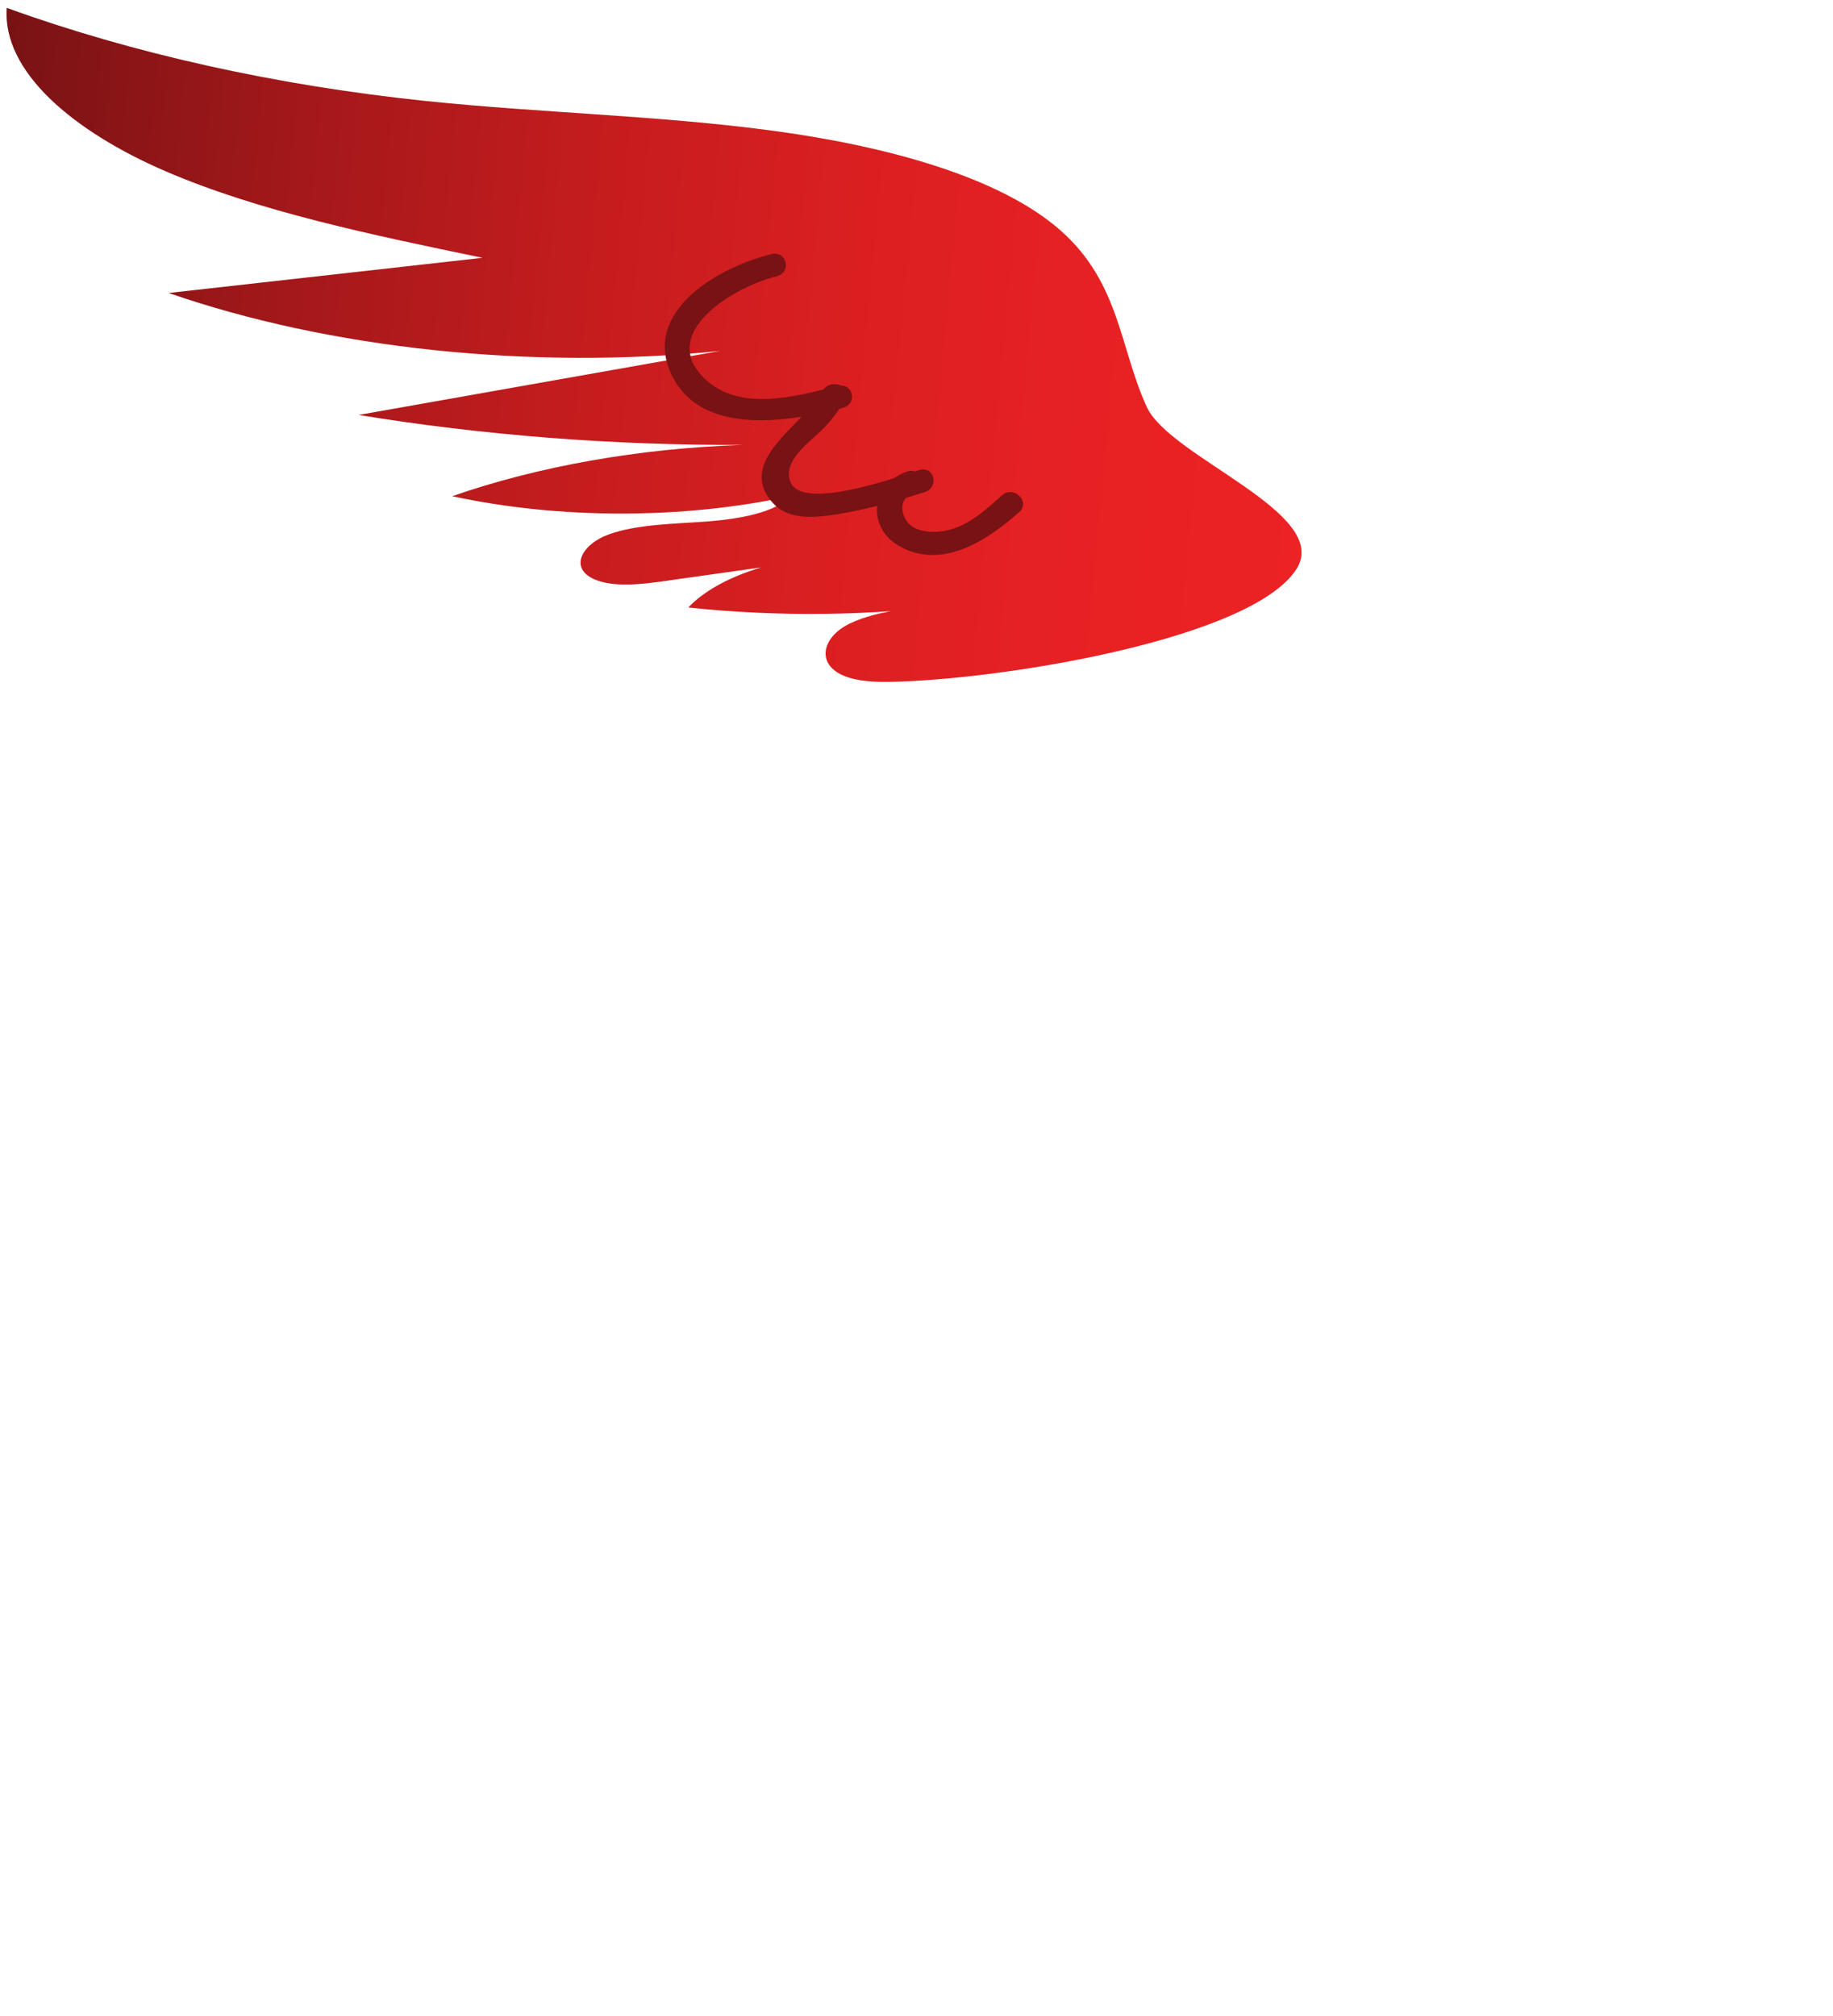 <?xml version="1.0" encoding="utf-8"?>
<!DOCTYPE svg PUBLIC "-//W3C//DTD SVG 1.0//EN" "http://www.w3.org/TR/2001/REC-SVG-20010904/DTD/svg10.dtd">
<svg version="1.0" id="Layer_1" xmlns="http://www.w3.org/2000/svg" xmlns:xlink="http://www.w3.org/1999/xlink" x="0px" y="0px"
	 width="373.34px" height="410.499px" viewBox="0 0 373.34 410.499" enable-background="new 0 0 373.34 410.499"
	 xml:space="preserve">
<g>
	
		<linearGradient id="XMLID_3_" gradientUnits="userSpaceOnUse" x1="-13.901" y1="136.633" x2="259.087" y2="136.633" gradientTransform="matrix(0.996 0.094 -0.094 0.996 22.374 -73.348)">
		<stop  offset="0" style="stop-color:#781214"/>
		<stop  offset="0.018" style="stop-color:#7C1315"/>
		<stop  offset="0.23" style="stop-color:#A4181A"/>
		<stop  offset="0.438" style="stop-color:#C31C1E"/>
		<stop  offset="0.639" style="stop-color:#DA1F21"/>
		<stop  offset="0.83" style="stop-color:#E72123"/>
		<stop  offset="1" style="stop-color:#EC2224"/>
	</linearGradient>
	<path id="XMLID_24_" fill="url(#XMLID_3_)" d="M183.127,138.802c23.652-0.801,71.845-9.016,80.877-22.83
		c7.503-11.477-25.719-22.758-30.453-33.137c-5.495-12.045-5.471-25.166-17.42-35.799c-12.328-10.975-35.465-17.285-58.71-20.414
		c-23.244-3.127-47.443-3.627-70.967-6.087C56.1,17.356,26.967,10.872,1.366,1.599C0.436,14.55,14.835,26.725,33.716,34.872
		c18.879,8.14,41.918,12.945,64.549,17.626c-21.308,2.388-42.615,4.771-63.916,7.161c32.764,11.377,73.859,15.697,112.257,11.813
		c-24.523,4.343-49.042,8.685-73.56,13.025c25.279,4.14,51.753,6.208,78.197,6.104c-20.959,0.684-41.554,4.321-59.148,10.44
		c21.793,4.719,47.025,4.719,68.821,0c-2.87,3.313-10.315,4.66-17.082,5.16c-6.77,0.5-14.021,0.564-19.723,2.578
		c-5.693,2.016-8.31,6.994-2.924,9.24c3.792,1.584,9.233,1.004,13.889,0.343c12.525-1.765,25.055-3.534,37.576-5.307
		c-13.371-0.027-26.462,4.269-32.458,10.651c18.222,1.947,37.249,1.721,55.293-0.648c-7.945,0.461-16.463,1.055-22.406,3.914
		c-5.934,2.857-7.1,8.832-0.217,11.001C175.894,138.93,179.621,138.926,183.127,138.802z"/>
	<path id="XMLID_2_" fill="#781214" d="M204.094,100.862c-3.313,2.945-6.982,6.42-11.794,7.266
		c-2.004,0.355-4.548,0.253-6.307-0.781c-1.873-1.104-3.084-4.254-1.456-5.967c1.255-0.375,2.509-0.748,3.741-1.137
		c3.113-0.971,2.067-5.488-1.09-4.502c-0.233,0.069-0.524,0.168-0.82,0.26c-0.429-0.143-0.927-0.199-1.521-0.012
		c-1.052,0.335-1.938,0.816-2.729,1.38c-7.565,2.352-19.593,5.49-21.202,0.575c-1.326-4.066,3.422-7.479,6.149-10.072
		c1.558-1.477,2.811-2.997,3.93-4.638c0.214-0.054,0.436-0.106,0.646-0.16c2.9-0.763,2.261-4.522-0.296-4.568
		c-1.159-0.521-2.765-0.364-3.63,0.802c-7.837,1.99-17.304,3.773-23.622-1.699c-10.734-9.296,4.813-19.021,14.047-21.341
		c3.207-0.802,2.141-5.313-1.091-4.501c-11.668,2.926-26.35,12.156-20.191,24.697c4.666,9.514,16.176,10.038,26.427,8.396
		c-5.145,5.313-11.759,11.122-5.799,17.64c2.583,2.831,6.716,3.019,10.49,2.574c3.586-0.429,7.164-1.172,10.699-2.066
		c-0.35,3.046,1.099,6.287,4.492,8.203c8.915,5.047,18.322-1.508,24.436-6.945C209.954,102.171,206.464,98.753,204.094,100.862z"/>
</g>
</svg>